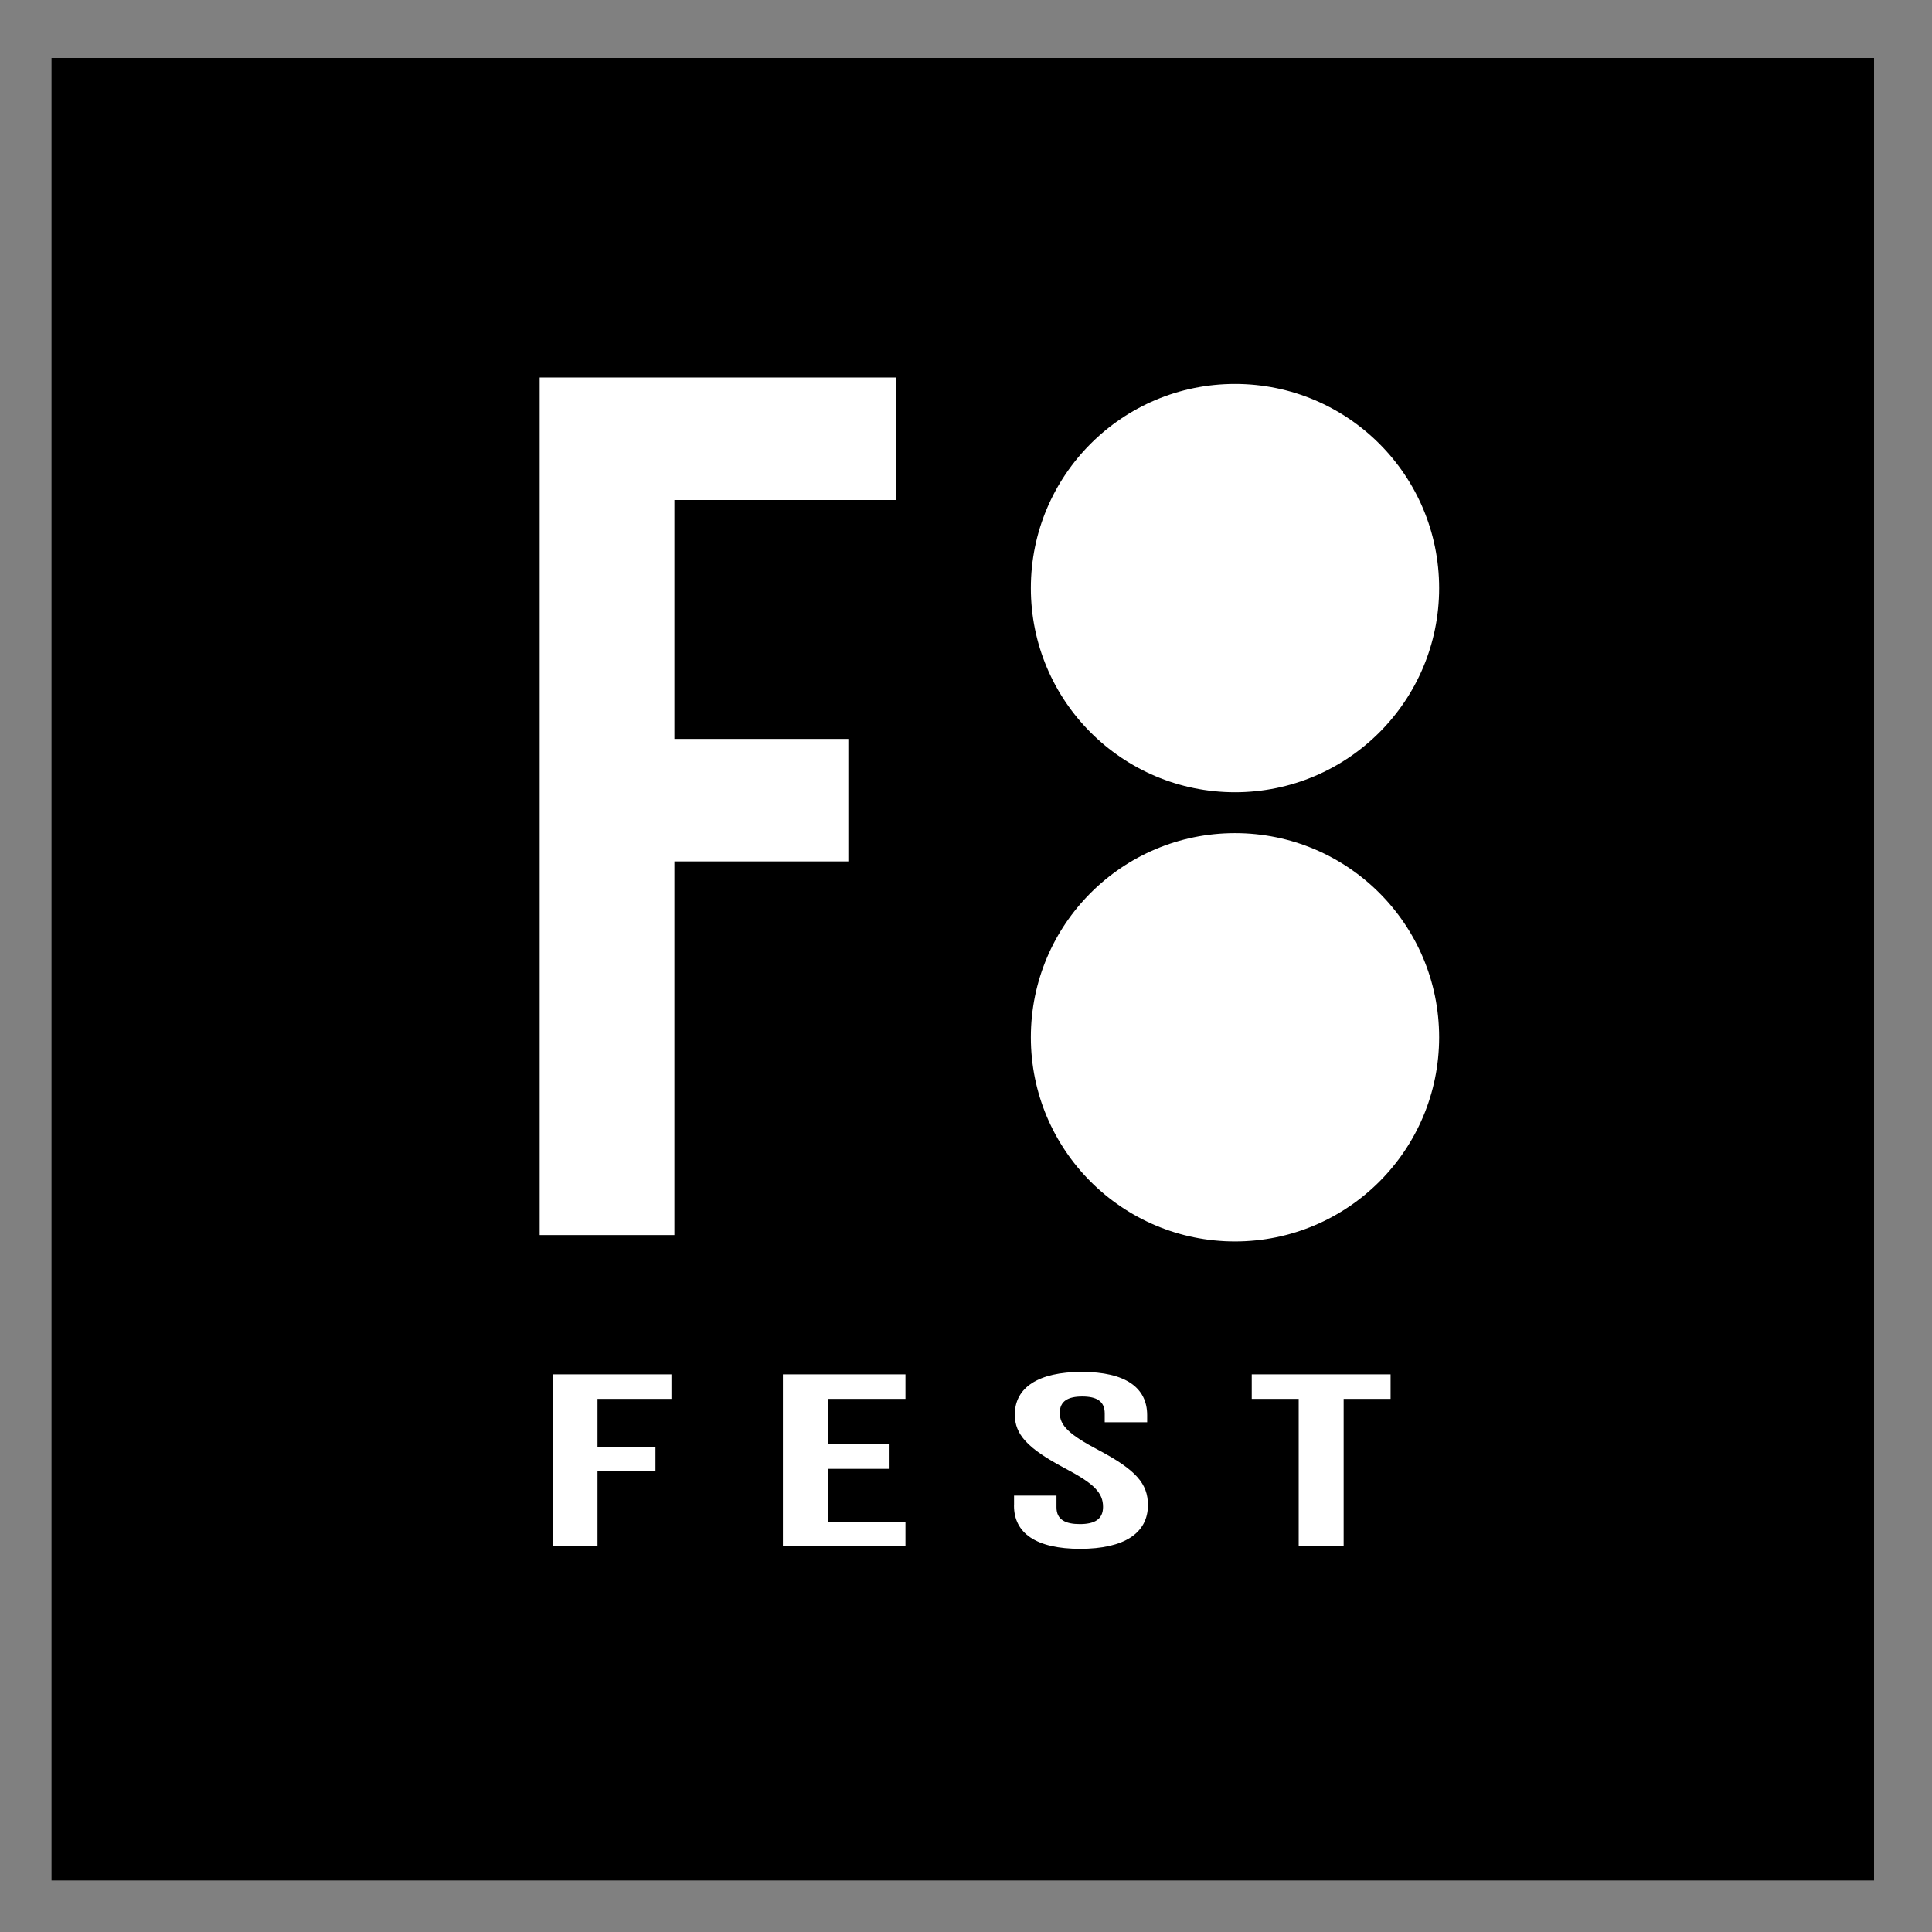 <?xml version="1.0" encoding="UTF-8"?><svg id="Layer_1" xmlns="http://www.w3.org/2000/svg" viewBox="0 0 300 300"><rect x="0" y="0" width="300" height="300" fill="#808080" stroke="none"/><defs><style>.cls-1{fill:#fff;}.cls-2{stroke:#000;stroke-miterlimit:10;stroke-width:4px;}</style></defs><rect class="cls-2" x="10" y="11" width="279" height="279"/><path class="cls-1" d="M83.79,58.62h55.36v19.02h-34.43v37.1h27.01v19.02h-27.01v58.02h-20.92V58.62Z"/><circle class="cls-1" cx="191.77" cy="91.32" r="31.7"/><circle class="cls-1" cx="191.77" cy="161.07" r="31.7"/><g><path class="cls-1" d="M85.81,213.41h18.45v3.81h-11.48v7.44h9v3.81h-9v11.63h-6.98v-26.69Z"/><path class="cls-1" d="M121.57,213.41h19.03v3.81h-12.05v7.05h9.58v3.81h-9.58v8.2h12.05v3.81h-19.03v-26.69Z"/><path class="cls-1" d="M157.46,233.77v-1.53h6.59v1.83c0,1.91,1.4,2.59,3.62,2.59s3.61-.69,3.61-2.67c0-2.21-1.4-3.62-5.96-6.02-5.83-3.09-7.74-5.26-7.74-8.31,0-4.19,3.62-6.63,10.4-6.63s10.15,2.44,10.15,6.71v1.11h-6.59v-1.37c0-1.91-1.27-2.63-3.49-2.63s-3.49,.72-3.49,2.56c0,1.94,1.46,3.36,6.02,5.76,5.83,3.09,7.67,5.22,7.67,8.54,0,4.35-3.68,6.79-10.53,6.79s-10.27-2.44-10.27-6.71Z"/><path class="cls-1" d="M201.66,217.22h-7.29v-3.81h21.56v3.81h-7.29v22.88h-6.98v-22.88Z"/></g></svg>